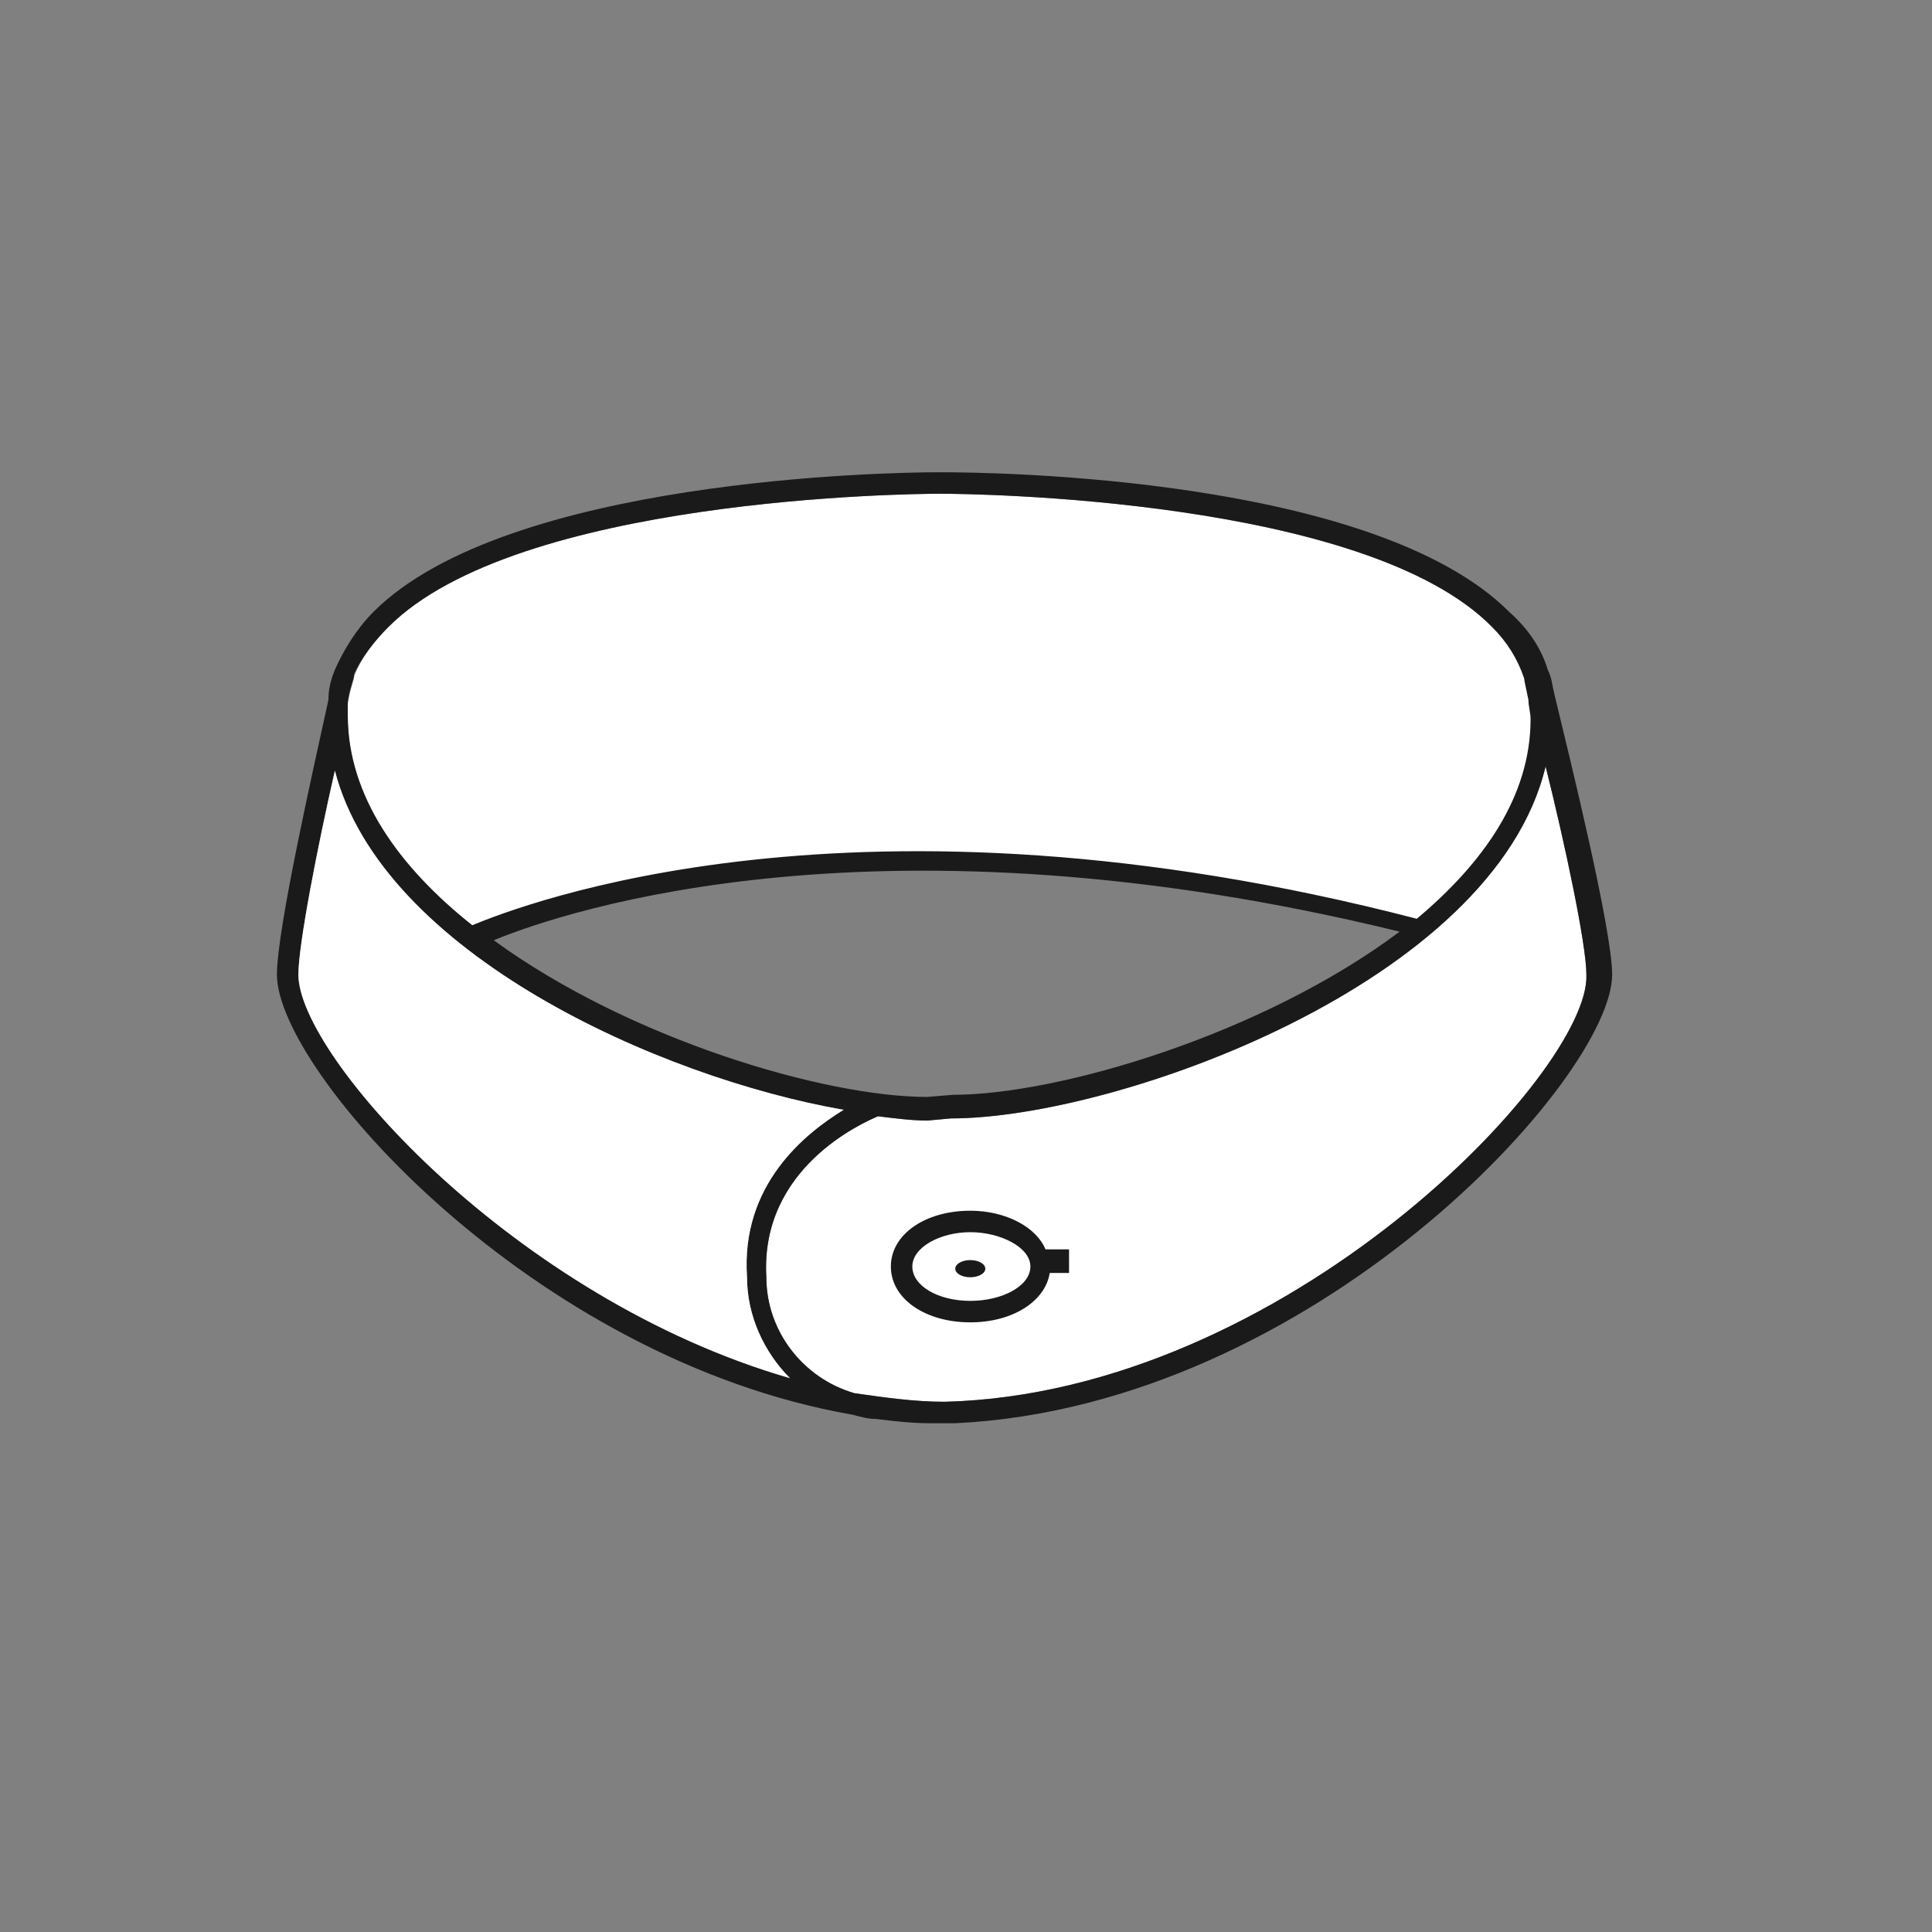 <?xml version="1.0" encoding="utf-8"?>
<!-- Generator: Adobe Illustrator 20.1.0, SVG Export Plug-In . SVG Version: 6.00 Build 0)  -->
<svg version="1.1" id="Calque_1" xmlns="http://www.w3.org/2000/svg" xmlns:xlink="http://www.w3.org/1999/xlink" x="0px" y="0px"
	 viewBox="0 0 90 90" style="enable-background:new 0 0 90 90;" xml:space="preserve">
<rect x="0" y="0" width="90" height="90" fill="#808080" stroke="none"/>
<style type="text/css">
	.st0{fill:#FFFFFF;}
	.st1{fill:#1A1A1A;}
</style>
<path class="st0" d="M18.1,29.2c6-6,24.2-6.2,25.7-6.2c1.5,0,19.8,0.2,25.7,6.2c0.7,0.7,1.6,1.6,1.9,2.4c0,0.1-0.2,0.4-0.1,0.9
	c0,0.3,0.1,0.6,0.1,0.9c0,3.6-1.9,6.8-5.1,9.5c-26.3-6.6-42.2-0.6-44.3,0.3c-3.4-2.7-5.8-6-5.8-9.8c0-0.2,0-0.4,0-0.6
	c0.1-0.7,0.3-1.1,0.3-1.3C16.8,30.7,17.4,29.9,18.1,29.2z"/>
<path class="st0" d="M44,65.3c-1.4,0-2.8-0.2-4.2-0.4c-2.4-0.7-4.1-2.9-4.1-5.4c-0.3-5.1,4.5-7.2,5.2-7.5c0.8,0.1,1.6,0.2,2.3,0.2
	c0,0,0,0,0,0l1.1-0.1c7.7,0,25.3-6.3,27.7-16.4c0.9,3.6,1.9,8.3,1.9,9.7C74.1,49.9,59.9,64.9,44,65.3z"/>
<title>TG</title>
<g>
	<path class="st1" d="M75.1,45.4c0-2.1-2-10.2-2.7-13.1c-0.1-0.4-0.1-0.7-0.3-1.1c0,0,0,0,0,0l0,0c-0.3-1-0.9-1.9-1.8-2.7
		C64,22.2,46.2,22,43.9,22c0,0-0.1,0-0.1,0c0,0-0.1,0-0.1,0c-2.3,0-20.1,0.3-26.3,6.5c-0.8,0.8-1.4,1.8-1.8,2.7l0,0c0,0,0,0,0,0
		c-0.2,0.5-0.3,0.9-0.3,1.4c-0.7,3.2-2.4,10.7-2.4,12.8c0,4.5,11.9,17.9,26.8,20.5c0.4,0.1,0.7,0.2,1.1,0.2l0,0
		c0.8,0.1,1.7,0.2,2.5,0.2v0c0.2,0,0.4,0,0.6,0c0.2,0,0.4,0,0.6,0v0C61.2,65.5,75.1,50.2,75.1,45.4z M18.1,29.2
		c6-6,24.2-6.2,25.7-6.2c1.5,0,19.8,0.2,25.7,6.2c0.7,0.7,1.2,1.5,1.5,2.4c0,0.1,0.1,0.5,0.2,1c0,0.3,0.1,0.6,0.1,0.9
		c0,3.6-2.2,6.7-5.3,9.3C39.8,36,24.2,42.2,22,43.1c-3.4-2.7-5.8-6-5.8-9.8c0-0.2,0-0.4,0-0.6c0.1-0.7,0.3-1.1,0.3-1.3
		C16.8,30.7,17.4,29.9,18.1,29.2z M23,43.8c3.4-1.4,18.1-6.3,42.2-0.4C58.8,48.2,49.3,51,44.4,51l-1.2,0.1
		C38.4,51.1,29.3,48.4,23,43.8z M13.9,45.4c0-1.4,0.9-6,1.7-9.5c2.2,8.5,15.1,14.3,23.7,15.8c-1.8,1.1-4.8,3.5-4.5,7.8
		c0,1.8,0.8,3.5,2,4.7C24,60.5,13.9,49.2,13.9,45.4z M44,65.3c-1.4,0-2.8-0.2-4.2-0.4c-2.4-0.7-4.1-2.9-4.1-5.4
		c-0.3-5.1,4.5-7.2,5.2-7.5c0.8,0.1,1.6,0.2,2.3,0.2c0,0,0,0,0,0l1.1-0.1c7.7,0,25.3-6.3,27.7-16.4c0.9,3.6,1.9,8.3,1.9,9.7
		C74.1,49.9,59.9,64.9,44,65.3z"/>
	<path class="st1" d="M45.2,56.4c-2.1,0-3.7,1.1-3.7,2.6s1.6,2.6,3.7,2.6c2,0,3.5-1,3.7-2.3h0.9v-1.1h-1.1
		C48.3,57.2,46.9,56.4,45.2,56.4z M45.2,60.6c-1.5,0-2.7-0.7-2.7-1.6s1.3-1.6,2.7-1.6S48,58.1,48,59S46.7,60.6,45.2,60.6z"/>
	<ellipse class="st1" cx="45.2" cy="59.1" rx="0.7" ry="0.4"/>
</g>
<path class="st0" d="M13.9,45.4c0-1.4,0.9-6,1.7-9.5c2.2,8.5,15.1,14.3,23.7,15.8c-1.8,1.1-4.8,3.5-4.5,7.8c0,1.8,0.8,3.5,2,4.7
	C24,60.5,13.9,49.2,13.9,45.4z"/>
</svg>
